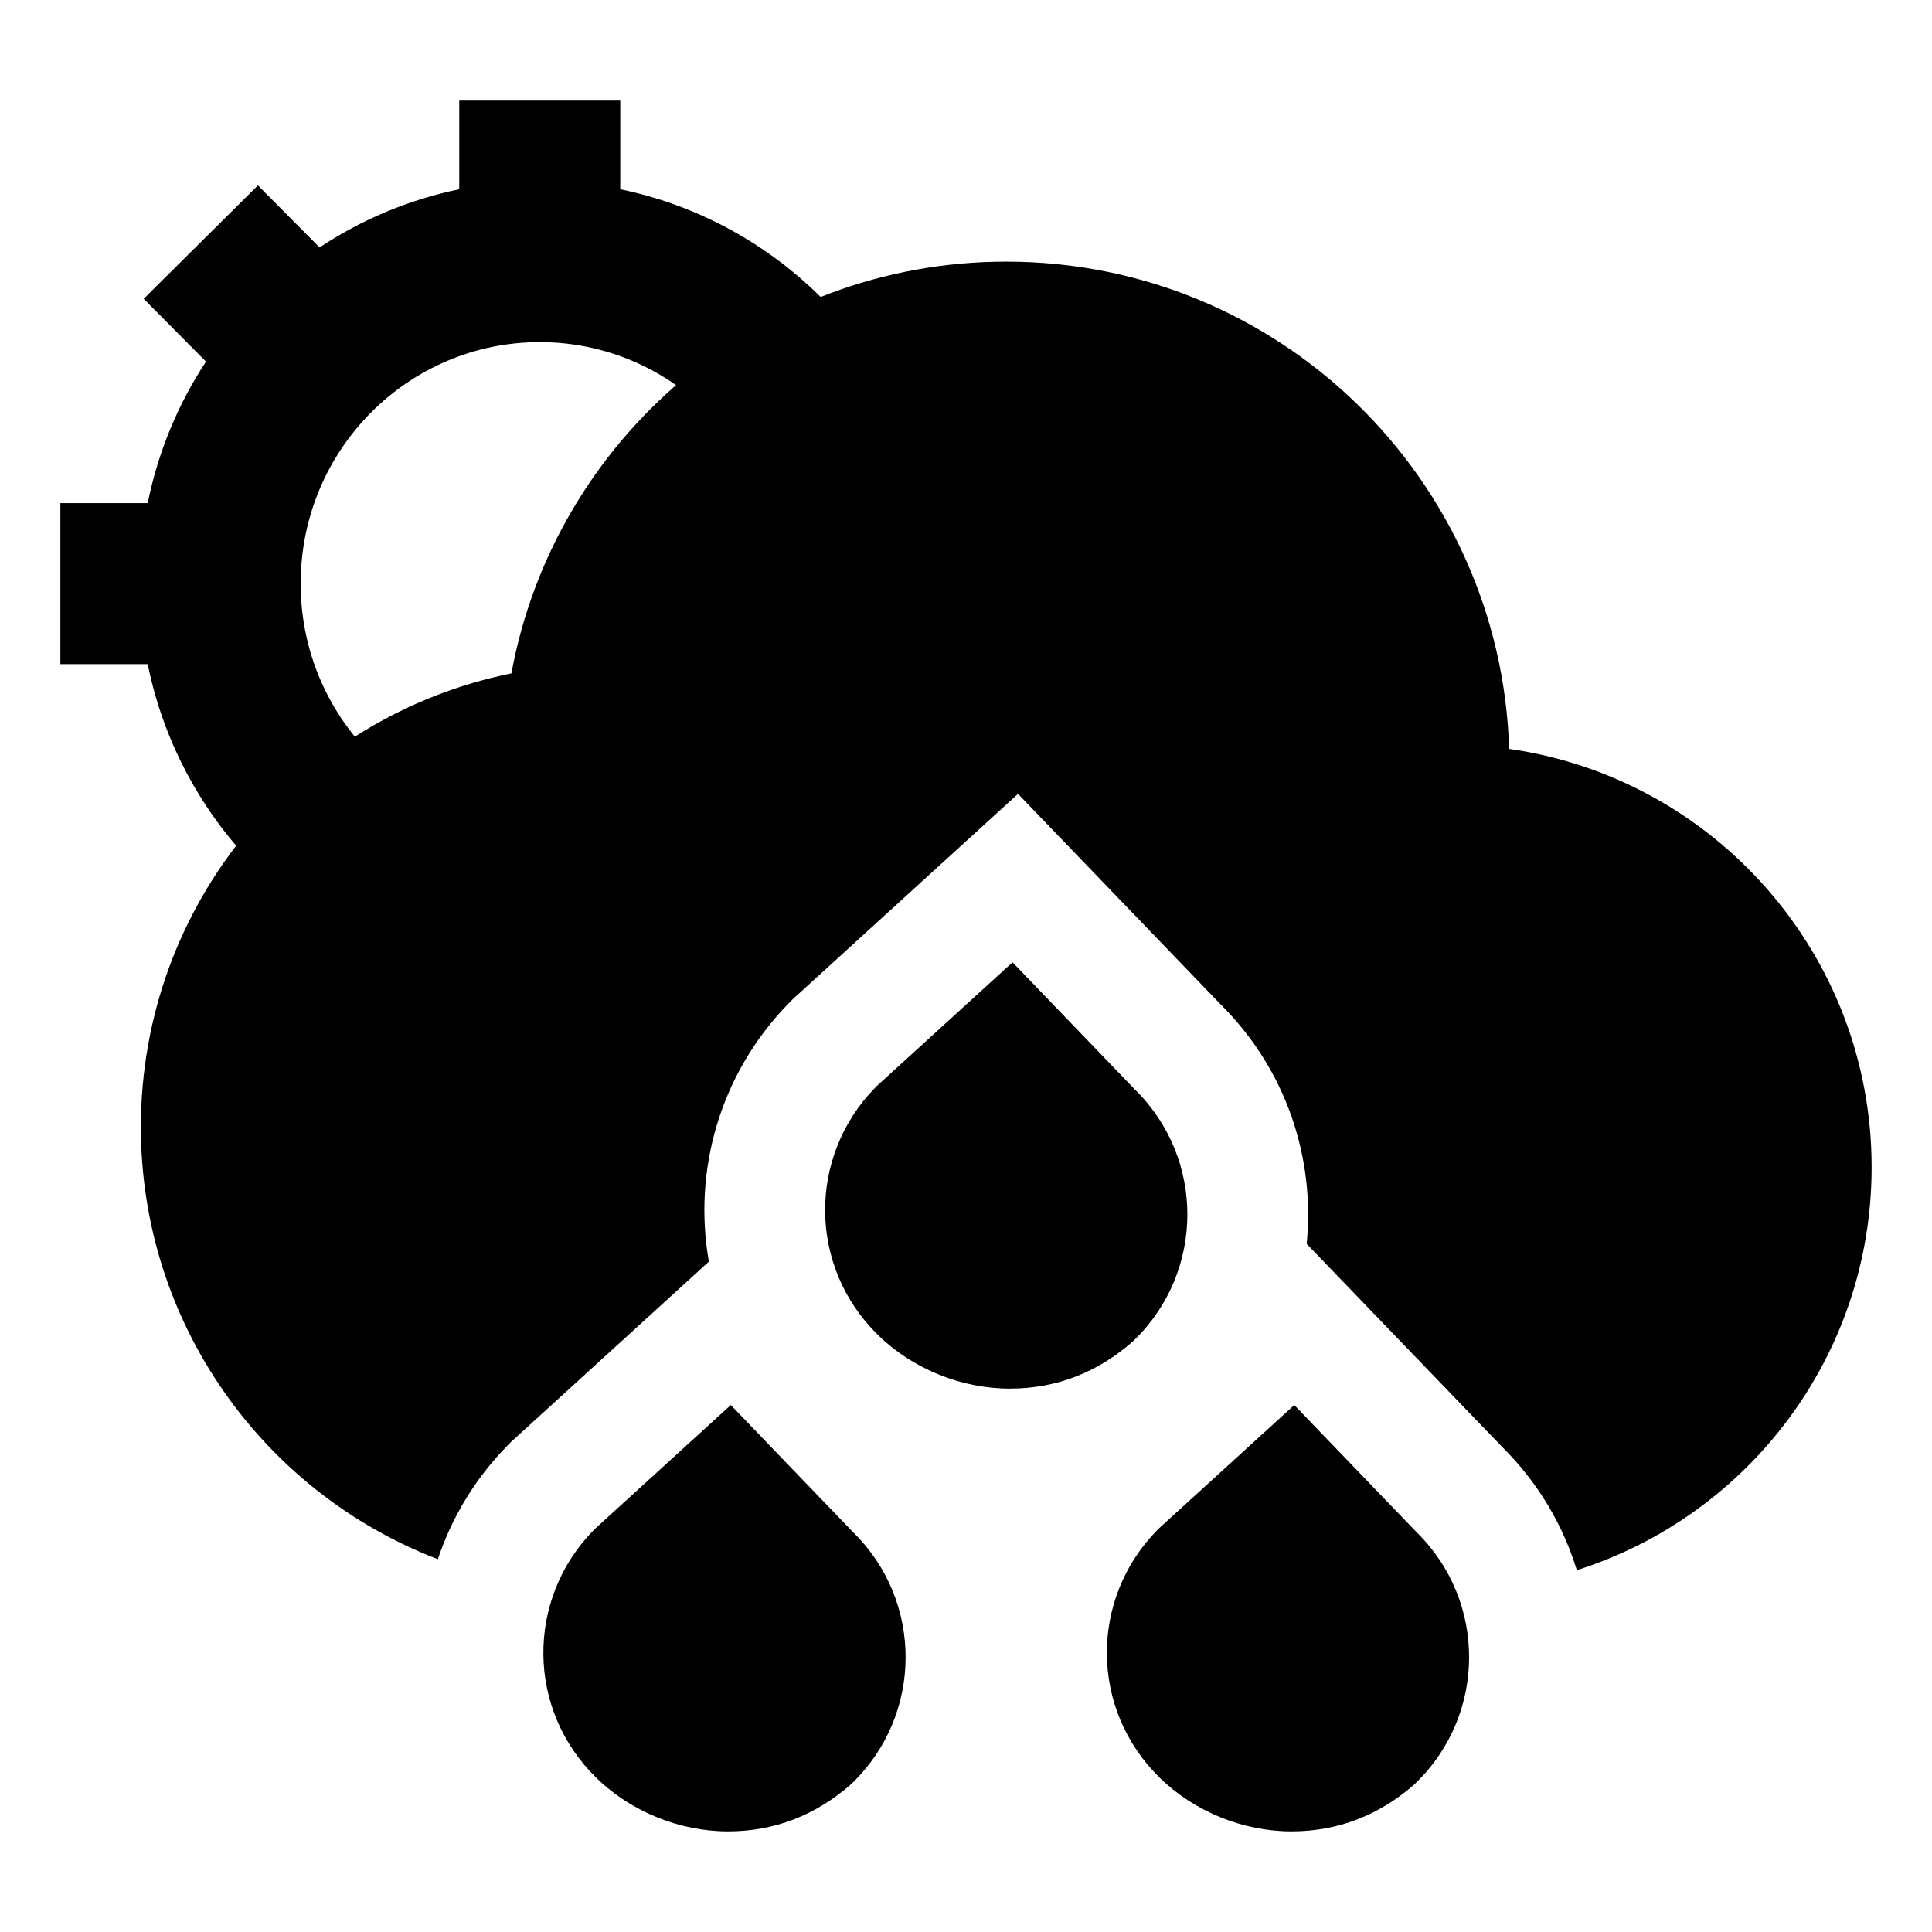 <svg width="24" height="24" viewBox="0 0 24 24" xmlns="http://www.w3.org/2000/svg">
    <path d="M14.1 13.536C14.97 14.391 14.966 15.795 14.091 16.646L14.076 16.66L14.062 16.673C13.648 17.034 13.143 17.25 12.543 17.25C11.946 17.25 11.342 17.007 10.913 16.59C10.036 15.738 10.036 14.366 10.871 13.512L10.886 13.496L12.578 11.954L14.1 13.536Z"/>
    <path d="M10.6 19.036C11.47 19.891 11.466 21.295 10.591 22.146L10.576 22.16L10.562 22.173C10.148 22.534 9.643 22.75 9.043 22.75C8.446 22.75 7.842 22.507 7.413 22.09C6.536 21.238 6.536 19.866 7.371 19.012L7.386 18.996L9.078 17.454L10.6 19.036Z"/>
    <path d="M17.6 19.036C18.47 19.891 18.466 21.295 17.59 22.146L17.576 22.16L17.562 22.173C17.148 22.534 16.643 22.75 16.043 22.75C15.446 22.75 14.842 22.507 14.413 22.09C13.536 21.238 13.536 19.866 14.371 19.012L14.386 18.996L16.078 17.454L17.6 19.036Z"/>
    <path d="M6.353 8.365C3.727 8.896 1.75 11.217 1.75 14C1.75 16.449 3.281 18.541 5.439 19.369C5.61 18.856 5.897 18.374 6.298 17.963L6.343 17.917L8.806 15.672C8.606 14.541 8.942 13.339 9.798 12.463L9.843 12.417L12.646 9.862L15.169 12.483C15.983 13.294 16.337 14.391 16.232 15.452L18.669 17.983C19.111 18.423 19.417 18.948 19.588 19.505C21.711 18.832 23.25 16.846 23.25 14.5C23.25 11.854 21.293 9.665 18.747 9.303C18.643 5.942 15.886 3.25 12.5 3.25C9.436 3.25 6.887 5.455 6.353 8.365Z"/>
    <path fill-rule="evenodd" clip-rule="evenodd" d="M5.705 2.351C5.075 2.481 4.488 2.73 3.97 3.074L3.204 2.303L1.785 3.712L2.559 4.492C2.213 5.017 1.964 5.612 1.835 6.25H0.75V8.25H1.835C2.054 9.334 2.622 10.292 3.415 10.997L4.744 9.503C4.125 8.952 3.735 8.149 3.735 7.25C3.735 5.586 5.072 4.25 6.705 4.25C7.617 4.25 8.434 4.664 8.981 5.322L10.519 4.043C9.813 3.194 8.828 2.582 7.705 2.351V1.25H5.705V2.351Z"/>
</svg>

